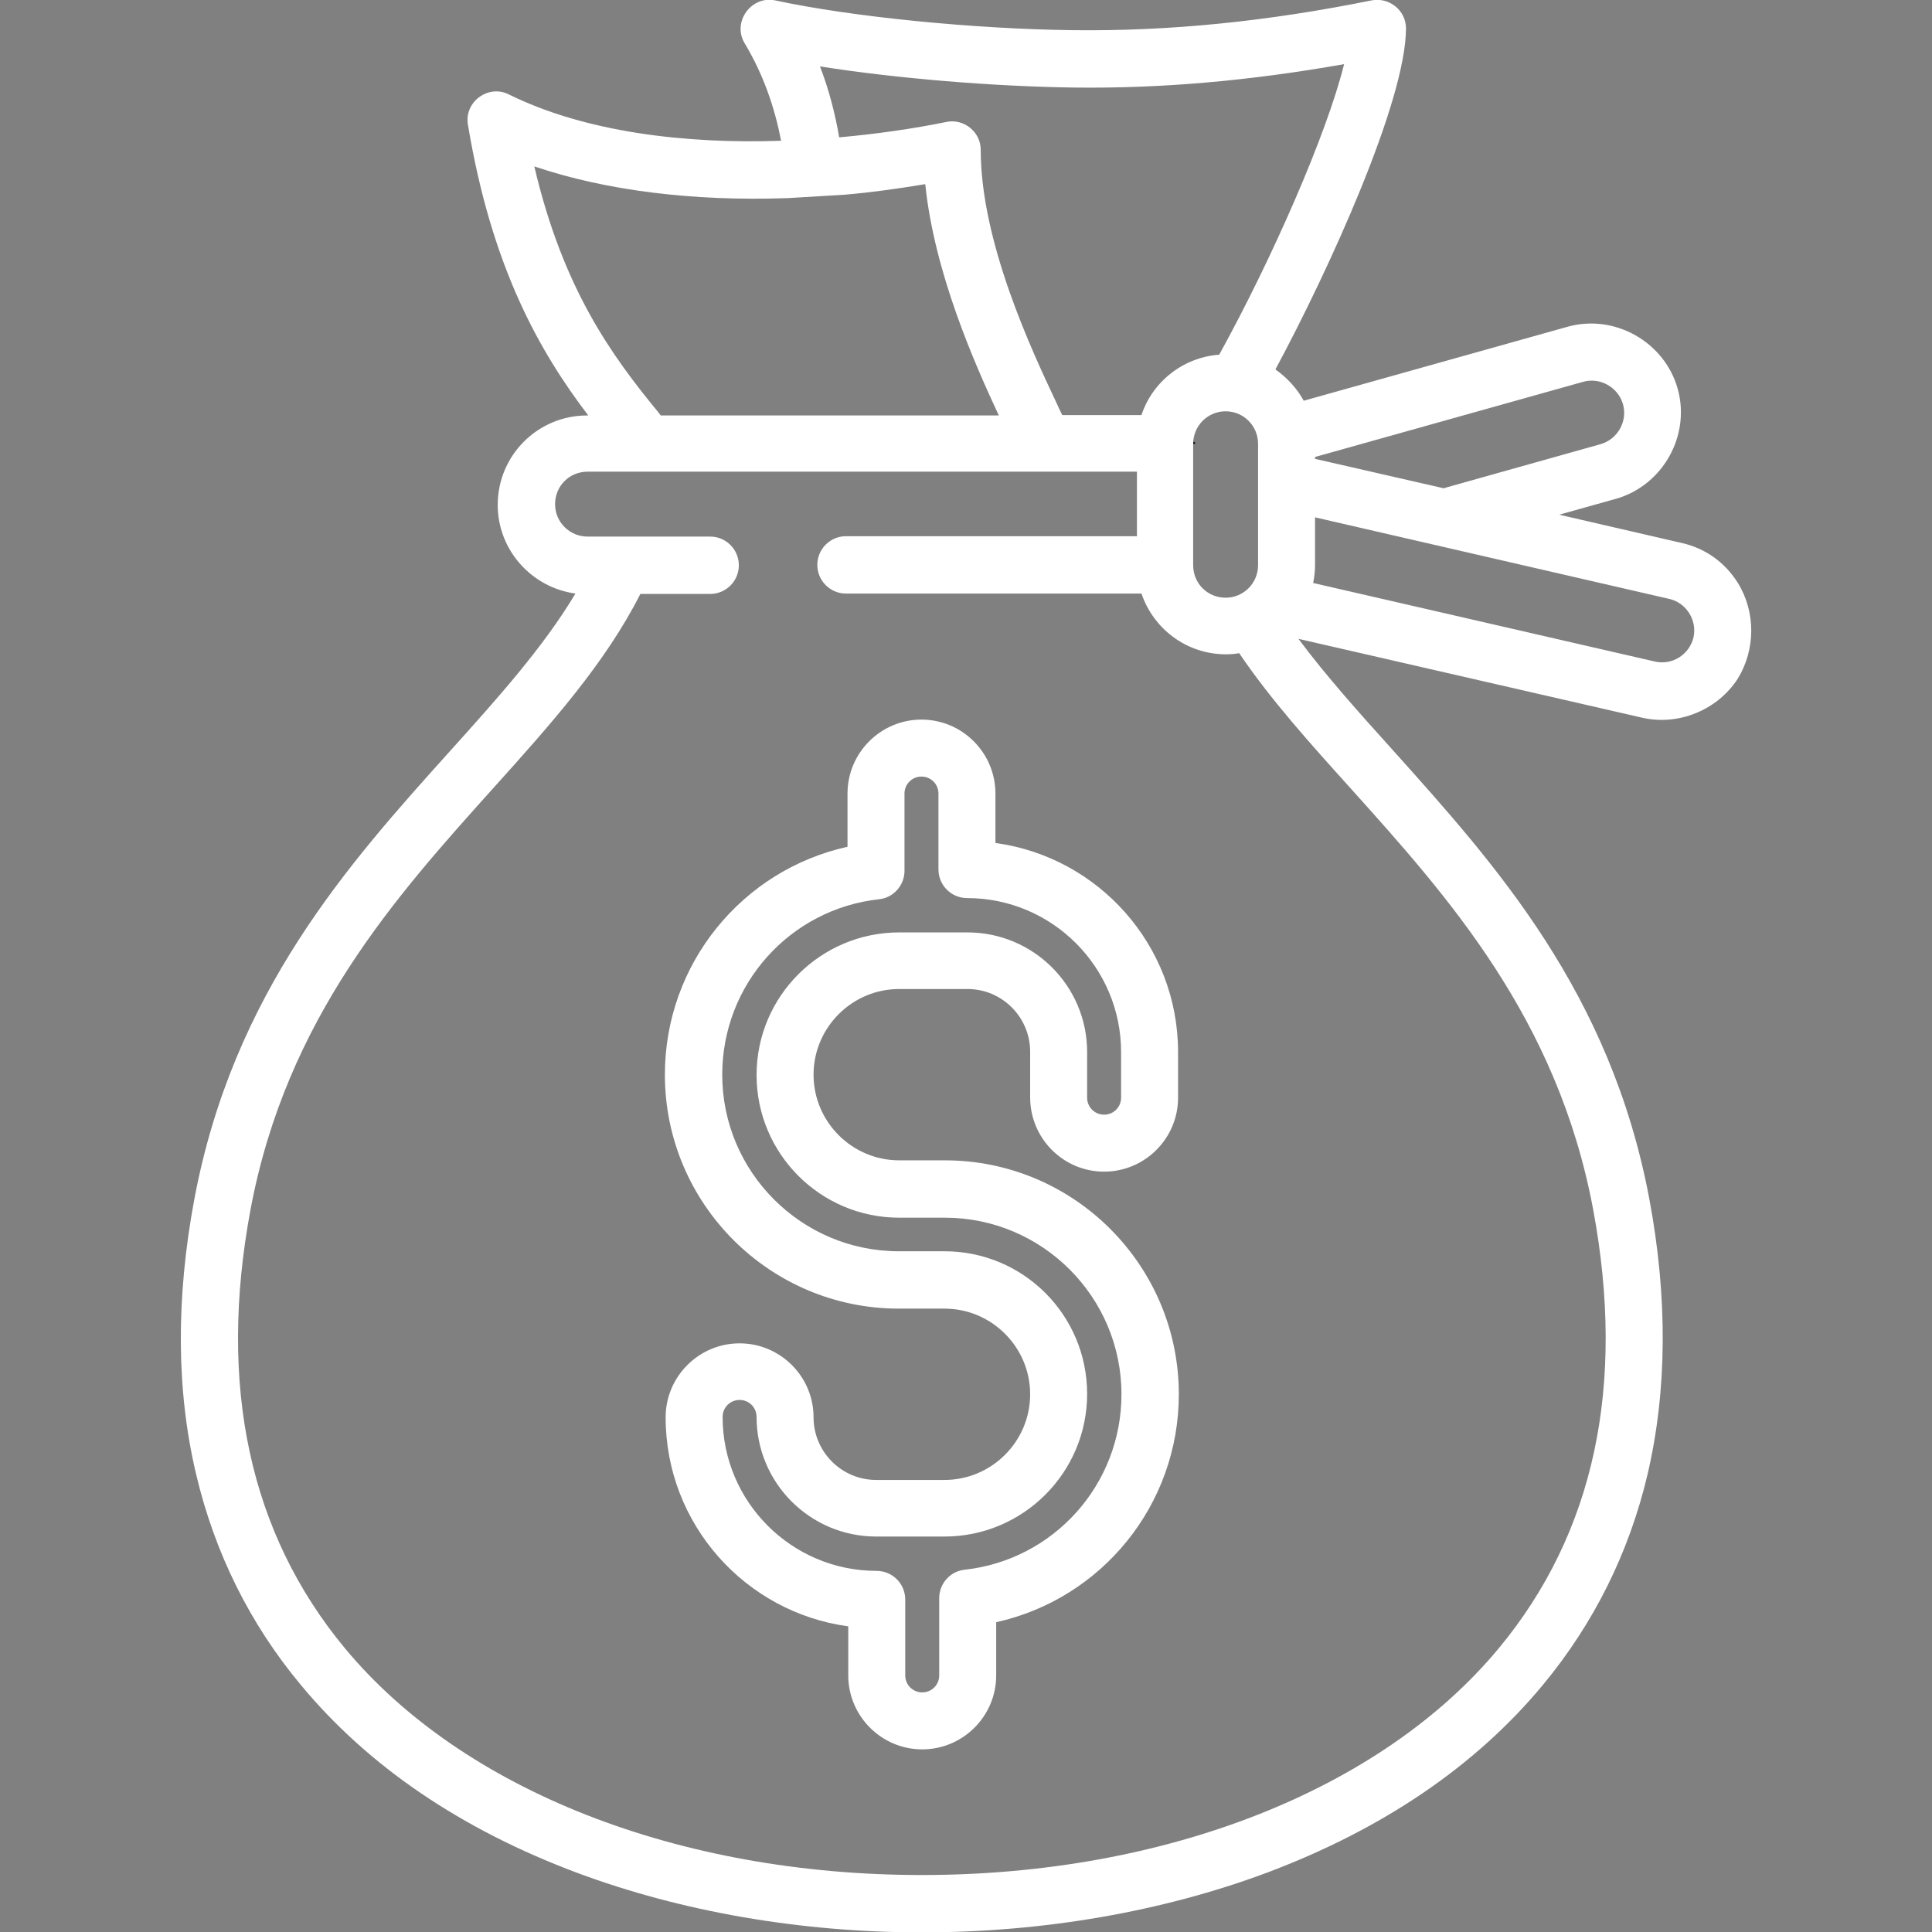 <?xml version="1.0" encoding="utf-8"?>
<!-- Generator: Adobe Illustrator 27.8.0, SVG Export Plug-In . SVG Version: 6.00 Build 0)  -->
<svg version="1.1" id="Capa_1" xmlns="http://www.w3.org/2000/svg" xmlns:xlink="http://www.w3.org/1999/xlink" x="0px" y="0px"
	 viewBox="0 0 512 512" style="enable-background:new 0 0 512 512;" xml:space="preserve">
<rect x="0" y="0" width="512" height="512" fill="#808080" stroke="none"/>
<style type="text/css">
	.st0{fill:#FFFFFF;}
</style>
<g>
	<g>
		<g>
			<path d="M316.2,117.6h0.6C316.8,117.6,316.3,116.4,316.2,117.6z"/>
			<path d="M171.7,117.6h0.6C172.2,116.4,171.7,117.6,171.7,117.6z"/>
		</g>
	</g>
</g>
<g>
	<g>
		<path class="st0" d="M460.5,154.4c-3.4-5.4-8.6-9.1-14.8-10.5l-32.5-7.5l15-4.2c12.4-3.5,19.9-16.7,16.4-29.2
			c-3.5-12.4-16.7-19.9-29.2-16.4l-69.9,19.6c-1.8-3.3-4.4-6.1-7.5-8.3c14.2-26.4,34.6-71.2,34.6-90.4c0-4.7-4.4-8.3-9.1-7.4
			c-27.7,5.6-53.6,8.2-79,7.9c-26.1-0.3-58.7-3.5-79.1-7.9c-6.3-1.3-11.4,5.7-8.1,11.3c5,8.3,8,17.1,9.7,25.9
			C181.6,38.2,155,35,134.8,25c-5.4-2.7-11.8,2-10.8,8c6.3,38,19.1,60.3,31.9,77.1h-0.3c-13.1,0-23.7,10.6-23.7,23.7
			c0,12,9,21.9,20.6,23.5c-8.5,14.2-20.5,27.6-33.2,41.7c-27,30-57.5,64-67.8,118.8c-4.9,26.2-4.8,50.8,0.5,73
			c4.9,20.7,14.2,39.5,27.7,55.7c17.9,21.6,42.5,38.3,73.2,49.8c27.6,10.3,59.2,15.8,91.4,15.8s63.8-5.5,91.4-15.8
			c30.6-11.5,55.3-28.2,73.2-49.8c13.5-16.3,22.8-35,27.7-55.7c5.2-22.2,5.4-46.8,0.5-73c-10.3-54.9-40.9-88.8-67.8-118.8
			c-9.2-10.2-17.9-19.9-25.2-29.7l91.1,20.9c9.6,2.2,19.9-2,25.3-10.3C465.3,172.1,465.3,162.1,460.5,154.4z M284.5,23.2
			c23.3,0.3,46.8-1.8,71.7-6.2C351.6,35.6,337,68.8,323.1,94c-9.6,0.7-17.7,7.2-20.6,16h-21c-0.5-1-1-2.1-1.6-3.4
			c-6.5-13.8-20-42.5-20-66.9c0-4.7-4.4-8.3-9-7.4c-8.8,1.8-18.5,3.2-28.5,4.1c-1.1-6.3-2.7-12.6-5.1-18.8
			C237.6,20.8,263.1,22.9,284.5,23.2z M333.4,117.6v32.2c0,4.7-3.8,8.6-8.6,8.6s-8.6-3.8-8.6-8.6v-32.2c0-4.7,3.8-8.6,8.6-8.6
			S333.4,112.9,333.4,117.6z M141.6,44.1c18.9,6.4,42.1,9.3,67.2,8.4l15-0.9c7.1-0.6,14.2-1.6,21.4-2.8c2.4,23.4,13,47.4,19.5,61.3
			h-50.3h-15.9h-23.4c-0.2-0.3-0.4-0.5-0.6-0.8C162,94.1,149.2,76.5,141.6,44.1z M358,209c25.6,28.5,54.7,60.8,64.2,111.5
			c8.7,46.7,0.3,85.8-25,116.3c-31.2,37.6-88.4,60.1-152.9,60.1s-121.7-22.5-152.9-60.1c-25.3-30.5-33.7-69.7-25-116.3
			c9.5-50.7,38.6-83,64.2-111.5c15.3-17,29.8-33.2,39.1-51.6h18.5c4.2,0,7.6-3.4,7.6-7.6c0-4.2-3.4-7.6-7.6-7.6h-32.5
			c-4.7,0-8.6-3.8-8.6-8.6s3.8-8.6,8.6-8.6h145.6v17.1h-77.1c-4.2,0-7.6,3.4-7.6,7.6s3.4,7.6,7.6,7.6h78.3
			c3.2,9.4,12,16.1,22.4,16.1c1.2,0,2.4-0.1,3.5-0.3C336.8,185.5,347.1,196.9,358,209z M348.5,121.1l71-19.9
			c4.5-1.3,9.3,1.4,10.6,5.9c1.3,4.5-1.4,9.3-5.9,10.6l-40.6,11.4c-0.3,0.1-0.6,0.2-1,0.3l-34.1-7.8L348.5,121.1L348.5,121.1z
			 M448.8,168.9c-1.1,4.6-5.7,7.5-10.3,6.4l-90.5-20.8c0.3-1.5,0.5-3.1,0.5-4.7v-12.7l93.8,21.6
			C446.9,159.7,449.8,164.4,448.8,168.9z"/>
	</g>
</g>
<g>
	<g>
		<path class="st0" d="M292.6,310.5c10.8,0,19.6-8.8,19.6-19.6v-12.1c0-28.3-21.1-51.7-48.4-55.4v-13.1c0-10.8-8.8-19.6-19.6-19.6
			c-10.8,0-19.6,8.8-19.6,19.6v14.1c-28,6.2-48.4,31.1-48.4,60.4c0,34.2,27.8,62,62,62h12.1c12.5,0,22.7,10.2,22.7,22.7
			s-10.2,22.7-22.7,22.7h-18.1c-9.2,0-16.6-7.5-16.6-16.6c0-10.8-8.8-19.6-19.6-19.6c-10.8,0-19.6,8.8-19.6,19.6
			c0,28.3,21.1,51.7,48.4,55.4V444c0,10.8,8.8,19.6,19.6,19.6c10.8,0,19.6-8.8,19.6-19.6v-14.1c28-6.2,48.4-31.1,48.4-60.4
			c0-34.2-27.8-62-62-62h-12.1c-12.5,0-22.7-10.2-22.7-22.7s10.2-22.7,22.7-22.7h18.1c9.2,0,16.6,7.5,16.6,16.6v12.1
			C273,301.7,281.8,310.5,292.6,310.5z M256.4,247.1h-18.1c-20.8,0-37.8,16.9-37.8,37.8c0,20.8,16.9,37.8,37.8,37.8h12.1
			c25.8,0,46.8,21,46.8,46.8c0,23.9-17.9,43.9-41.6,46.5c-3.8,0.4-6.7,3.7-6.7,7.5V444c0,2.5-2,4.5-4.5,4.5s-4.5-2-4.5-4.5v-20.1
			c0-4.2-3.4-7.6-7.6-7.6c-22.5,0-40.8-18.3-40.8-40.8c0-2.5,2-4.5,4.5-4.5s4.5,2,4.5,4.5c0,17.5,14.2,31.7,31.7,31.7h18.1
			c20.8,0,37.8-16.9,37.8-37.8s-16.9-37.8-37.8-37.8h-12.1c-25.8,0-46.8-21-46.8-46.8c0-23.9,17.9-43.9,41.6-46.5
			c3.8-0.4,6.7-3.7,6.7-7.5v-20.5c0-2.5,2-4.5,4.5-4.5s4.5,2,4.5,4.5v20.1c0,4.2,3.4,7.6,7.6,7.6c22.5,0,40.8,18.3,40.8,40.8v12.1
			c0,2.5-2,4.5-4.5,4.5s-4.5-2-4.5-4.5v-12.1C288.1,261.3,273.9,247.1,256.4,247.1z"/>
	</g>
</g>
</svg>
